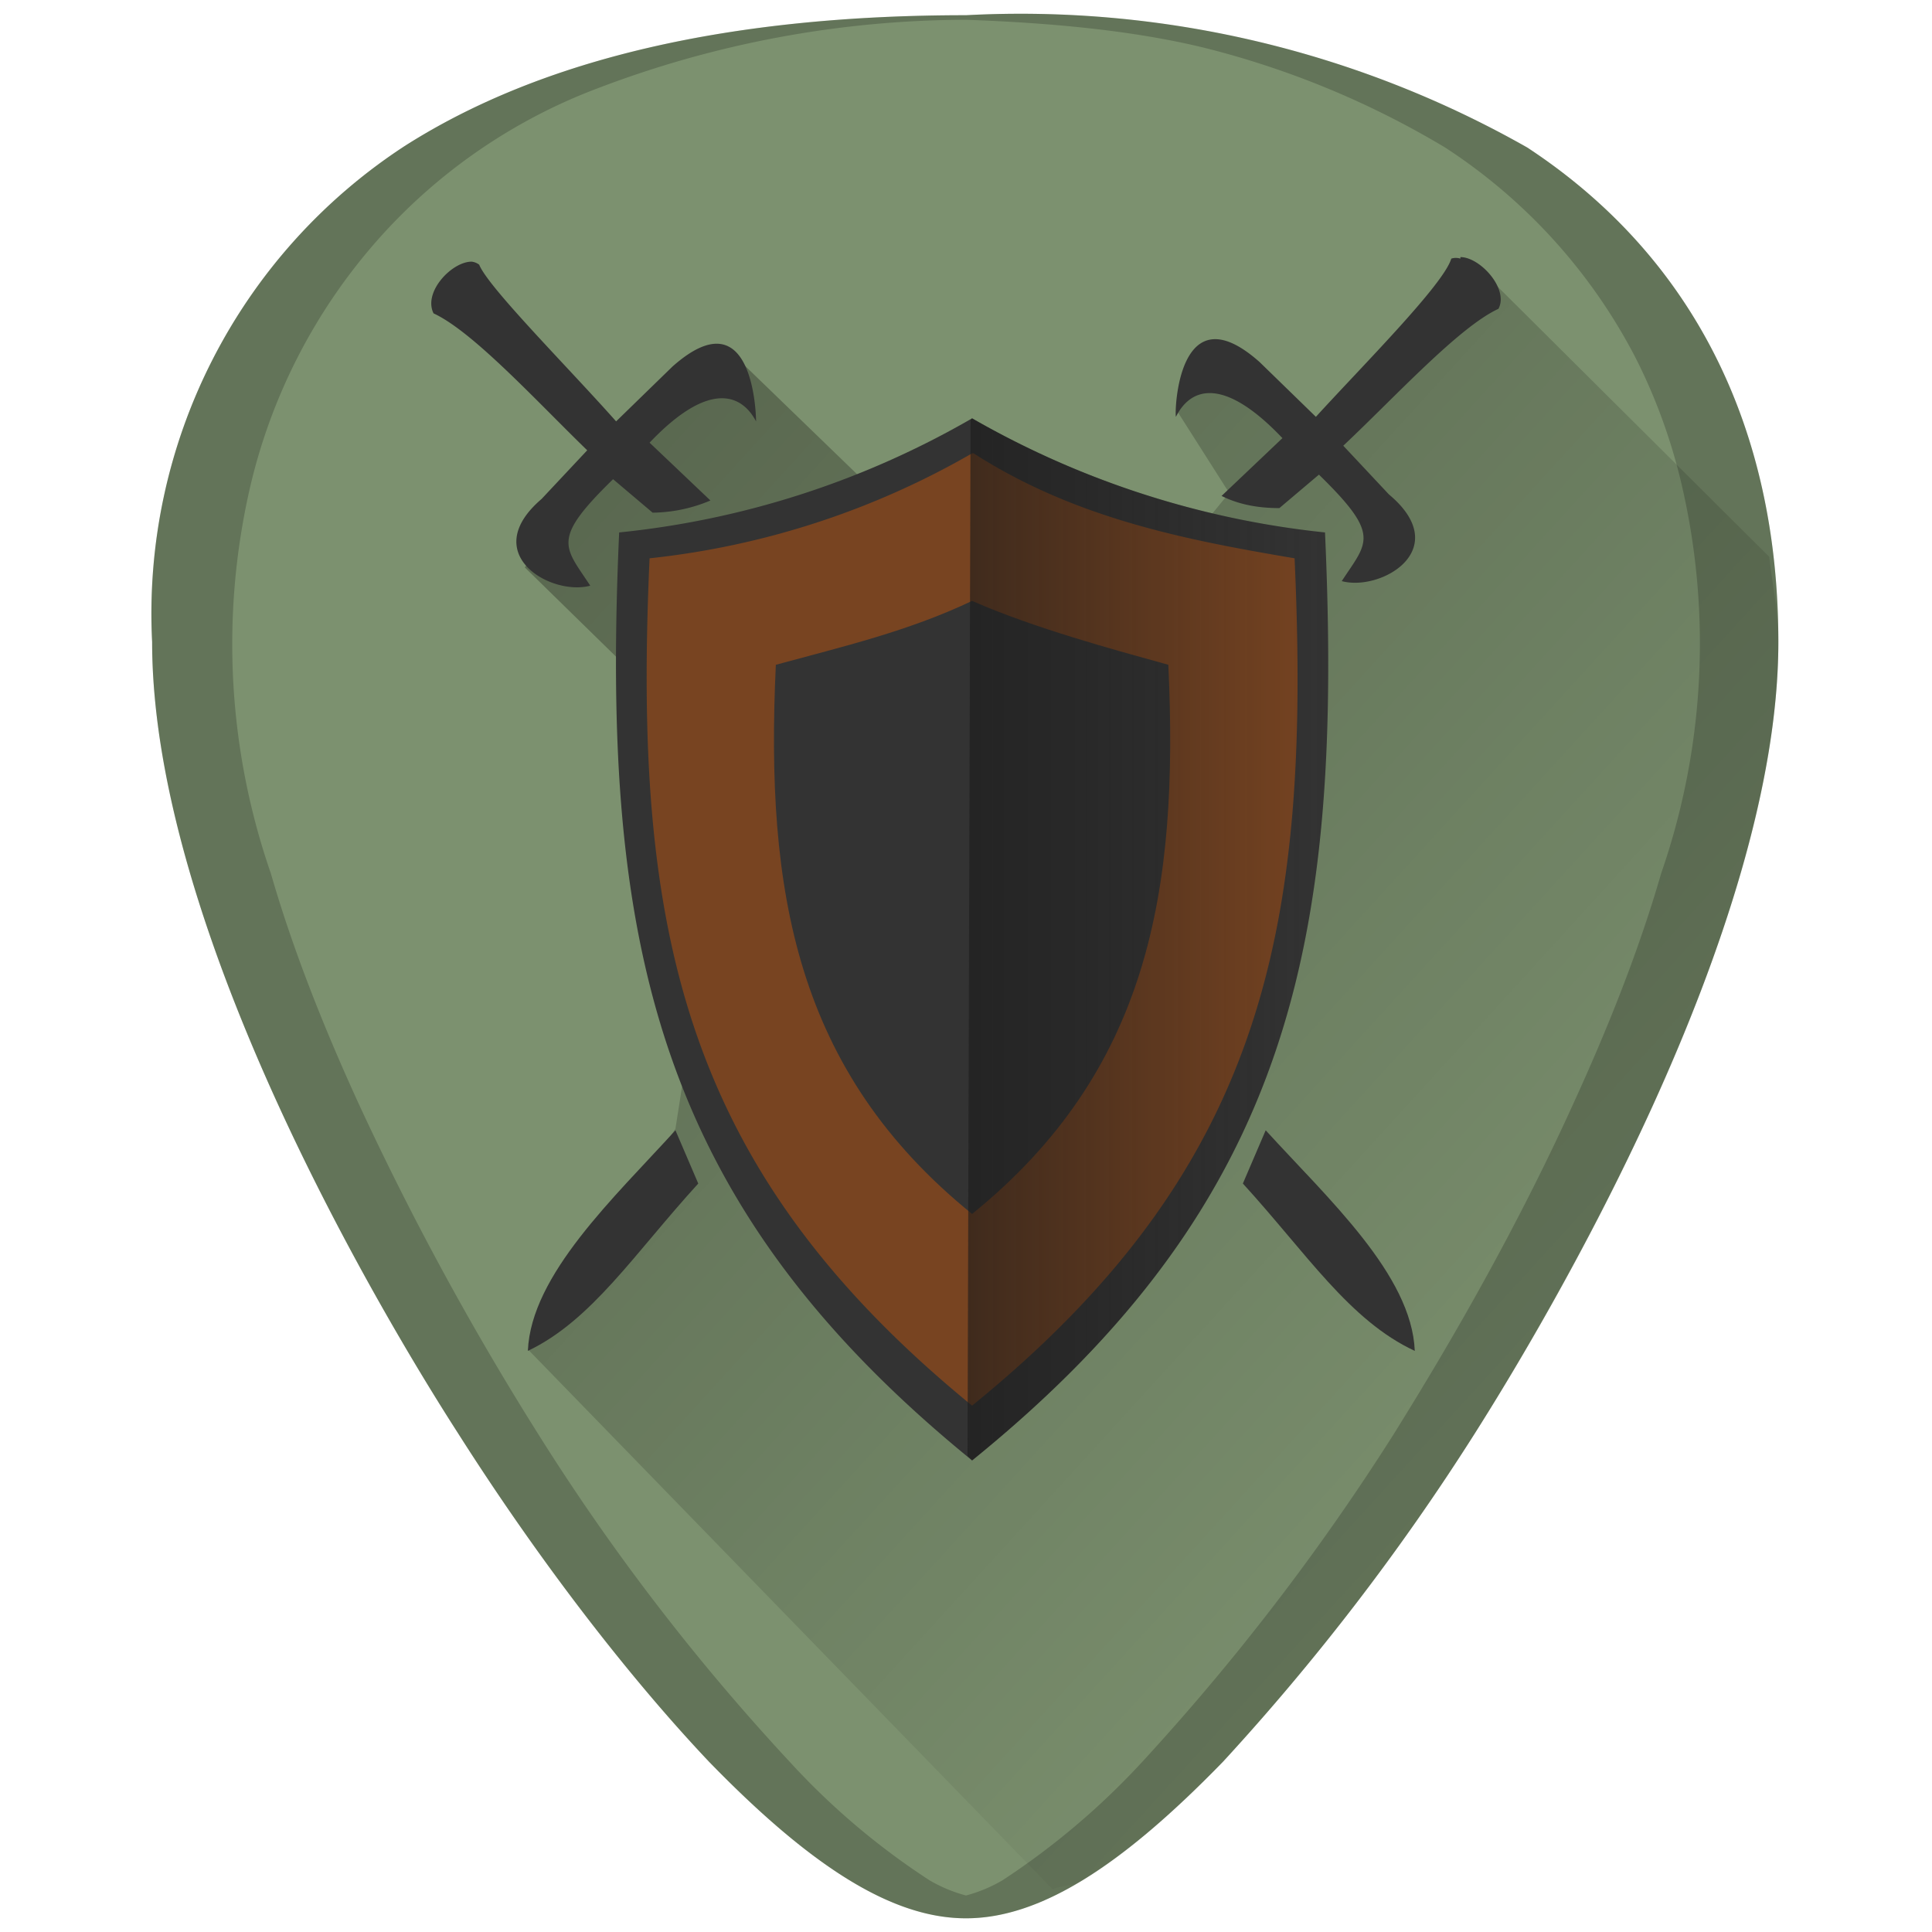 <svg xmlns="http://www.w3.org/2000/svg" xmlns:xlink="http://www.w3.org/1999/xlink" width="48" height="48" viewBox="0 0 12.7 12.7"><defs><linearGradient id="b"><stop offset="0" stop-color="#040000"/><stop offset="1" stop-color="#000005" stop-opacity="0"/></linearGradient><linearGradient id="a"><stop offset="0" stop-color="#1a1a1a"/><stop offset="1" stop-color="#1a1a1a" stop-opacity="0"/></linearGradient><linearGradient gradientTransform="translate(.43 17.19) scale(.937)" xlink:href="#a" id="d" x1="6.33" y1="291.58" x2="8.86" y2="291.58" gradientUnits="userSpaceOnUse"/><linearGradient xlink:href="#b" id="c" gradientUnits="userSpaceOnUse" gradientTransform="translate(0 -284.3)" x1="1.18" y1="284.58" x2="11.17" y2="293.69"/></defs><path d="M6.35.1C4.81.1 3.57.38 2.66.96A3.67 3.67 0 0 0 1 4.22c0 1.91 1.54 4.47 2.01 5.2.54.85 1.13 1.61 1.65 2.16.68.7 1.21 1.03 1.69 1.03s1.01-.33 1.69-1.03a15.2 15.2 0 0 0 1.65-2.15c.47-.74 2-3.3 2-5.21 0-1.42-.57-2.54-1.65-3.25A6.75 6.75 0 0 0 6.35.1z" fill="#7c916f"/><path d="M6.92 12.42c.07-.03.13-.02.2-.06.28-.17.58-.43.92-.78a15.2 15.2 0 0 0 1.65-2.15c.23-.37.73-1.2 1.18-2.17.22-.48.42-1 .57-1.52.15-.52.25-1.04.25-1.52 0-.2-.04-.38-.06-.56L9.76 1.8l-.63.61-.46.52-.7-.54-.24.3.35.55-.44.54-1.6-.27-1.22-1.18-.3.13-.64.66-.43.61.93.91.26 1.5-.2 1.28-.97 1.45z" opacity=".4" fill="url(#c)"/><path d="M6.35.1C4.81.1 3.57.38 2.66.96A3.67 3.67 0 0 0 1 4.22c0 1.91 1.54 4.47 2.01 5.2.54.85 1.13 1.61 1.65 2.16.68.7 1.21 1.03 1.69 1.03s1.01-.33 1.69-1.03a15.2 15.2 0 0 0 1.65-2.15c.47-.74 2-3.3 2-5.21 0-1.42-.57-2.54-1.65-3.25A6.75 6.75 0 0 0 6.35.1zm0 .03C6.91.15 7.44.2 7.9.31a5.82 5.82 0 0 1 1.6.66 3.65 3.65 0 0 1 1.24 1.36c.14.27.25.57.32.88a4.61 4.61 0 0 1-.14 2.53c-.15.52-.36 1.04-.58 1.52-.44.97-.95 1.8-1.18 2.17a15.2 15.2 0 0 1-1.65 2.15 4.9 4.9 0 0 1-.92.78.96.96 0 0 1-.24.1.96.96 0 0 1-.24-.1 4.76 4.76 0 0 1-.92-.78 14.41 14.41 0 0 1-1.65-2.15 19.2 19.2 0 0 1-1.18-2.17c-.22-.48-.43-1-.58-1.52a4.6 4.6 0 0 1-.14-2.52 3.73 3.73 0 0 1 .84-1.64 3.65 3.65 0 0 1 1.45-1A6.83 6.83 0 0 1 6.35.13z" opacity=".2"/><path d="M6.39 2.75a5.8 5.8 0 0 1-2.32.75c-.12 2.68.23 4.4 2.32 6.1 2.1-1.7 2.44-3.42 2.32-6.1a5.88 5.88 0 0 1-2.32-.75z" fill="#333"/><path d="M9.6 1.7a.1.1 0 0 0-.06 0c-.05.17-.58.7-.89 1.04l-.37-.36c-.54-.48-.56.34-.55.36.1-.2.32-.26.7.14l-.4.38c.12.06.25.08.38.08l.26-.22c.41.4.32.44.15.7.26.07.74-.21.31-.57l-.3-.32c.34-.32.76-.78 1.02-.9.07-.13-.12-.34-.25-.34zm-6.5.02c-.13 0-.32.2-.25.34.26.12.68.58 1.01.9l-.3.32c-.42.36.06.64.32.57-.17-.26-.26-.3.15-.7l.26.22a1 1 0 0 0 .38-.08l-.4-.38c.38-.4.6-.33.7-.14 0-.02-.01-.84-.55-.36l-.37.36c-.31-.35-.84-.88-.9-1.03a.1.1 0 0 0-.05-.02z" fill="#333"/><path d="M6.4 2.98c.67.43 1.4.57 2.11.69.11 2.44-.2 4.01-2.12 5.57C4.48 7.68 4.16 6.1 4.27 3.67a5.38 5.38 0 0 0 2.12-.69z" fill="#784421"/><path d="M6.39 3.95c-.42.2-.85.3-1.29.42-.07 1.49.13 2.67 1.29 3.61 1.16-.94 1.36-2.12 1.29-3.61-.36-.1-.88-.24-1.29-.42zM4.44 7.43c-.4.44-.95.95-.97 1.45.42-.2.7-.64 1.12-1.1zm3.88 0l-.15.35c.42.46.7.9 1.13 1.1-.02-.5-.57-1-.98-1.45z" fill="#333"/><path d="M6.38 287.06l-.02 6.81.03.03c2.1-1.7 2.44-3.42 2.32-6.1a5.88 5.88 0 0 1-2.32-.75z" opacity=".6" fill="url(#d)" transform="translate(0 -284.3)"/></svg>